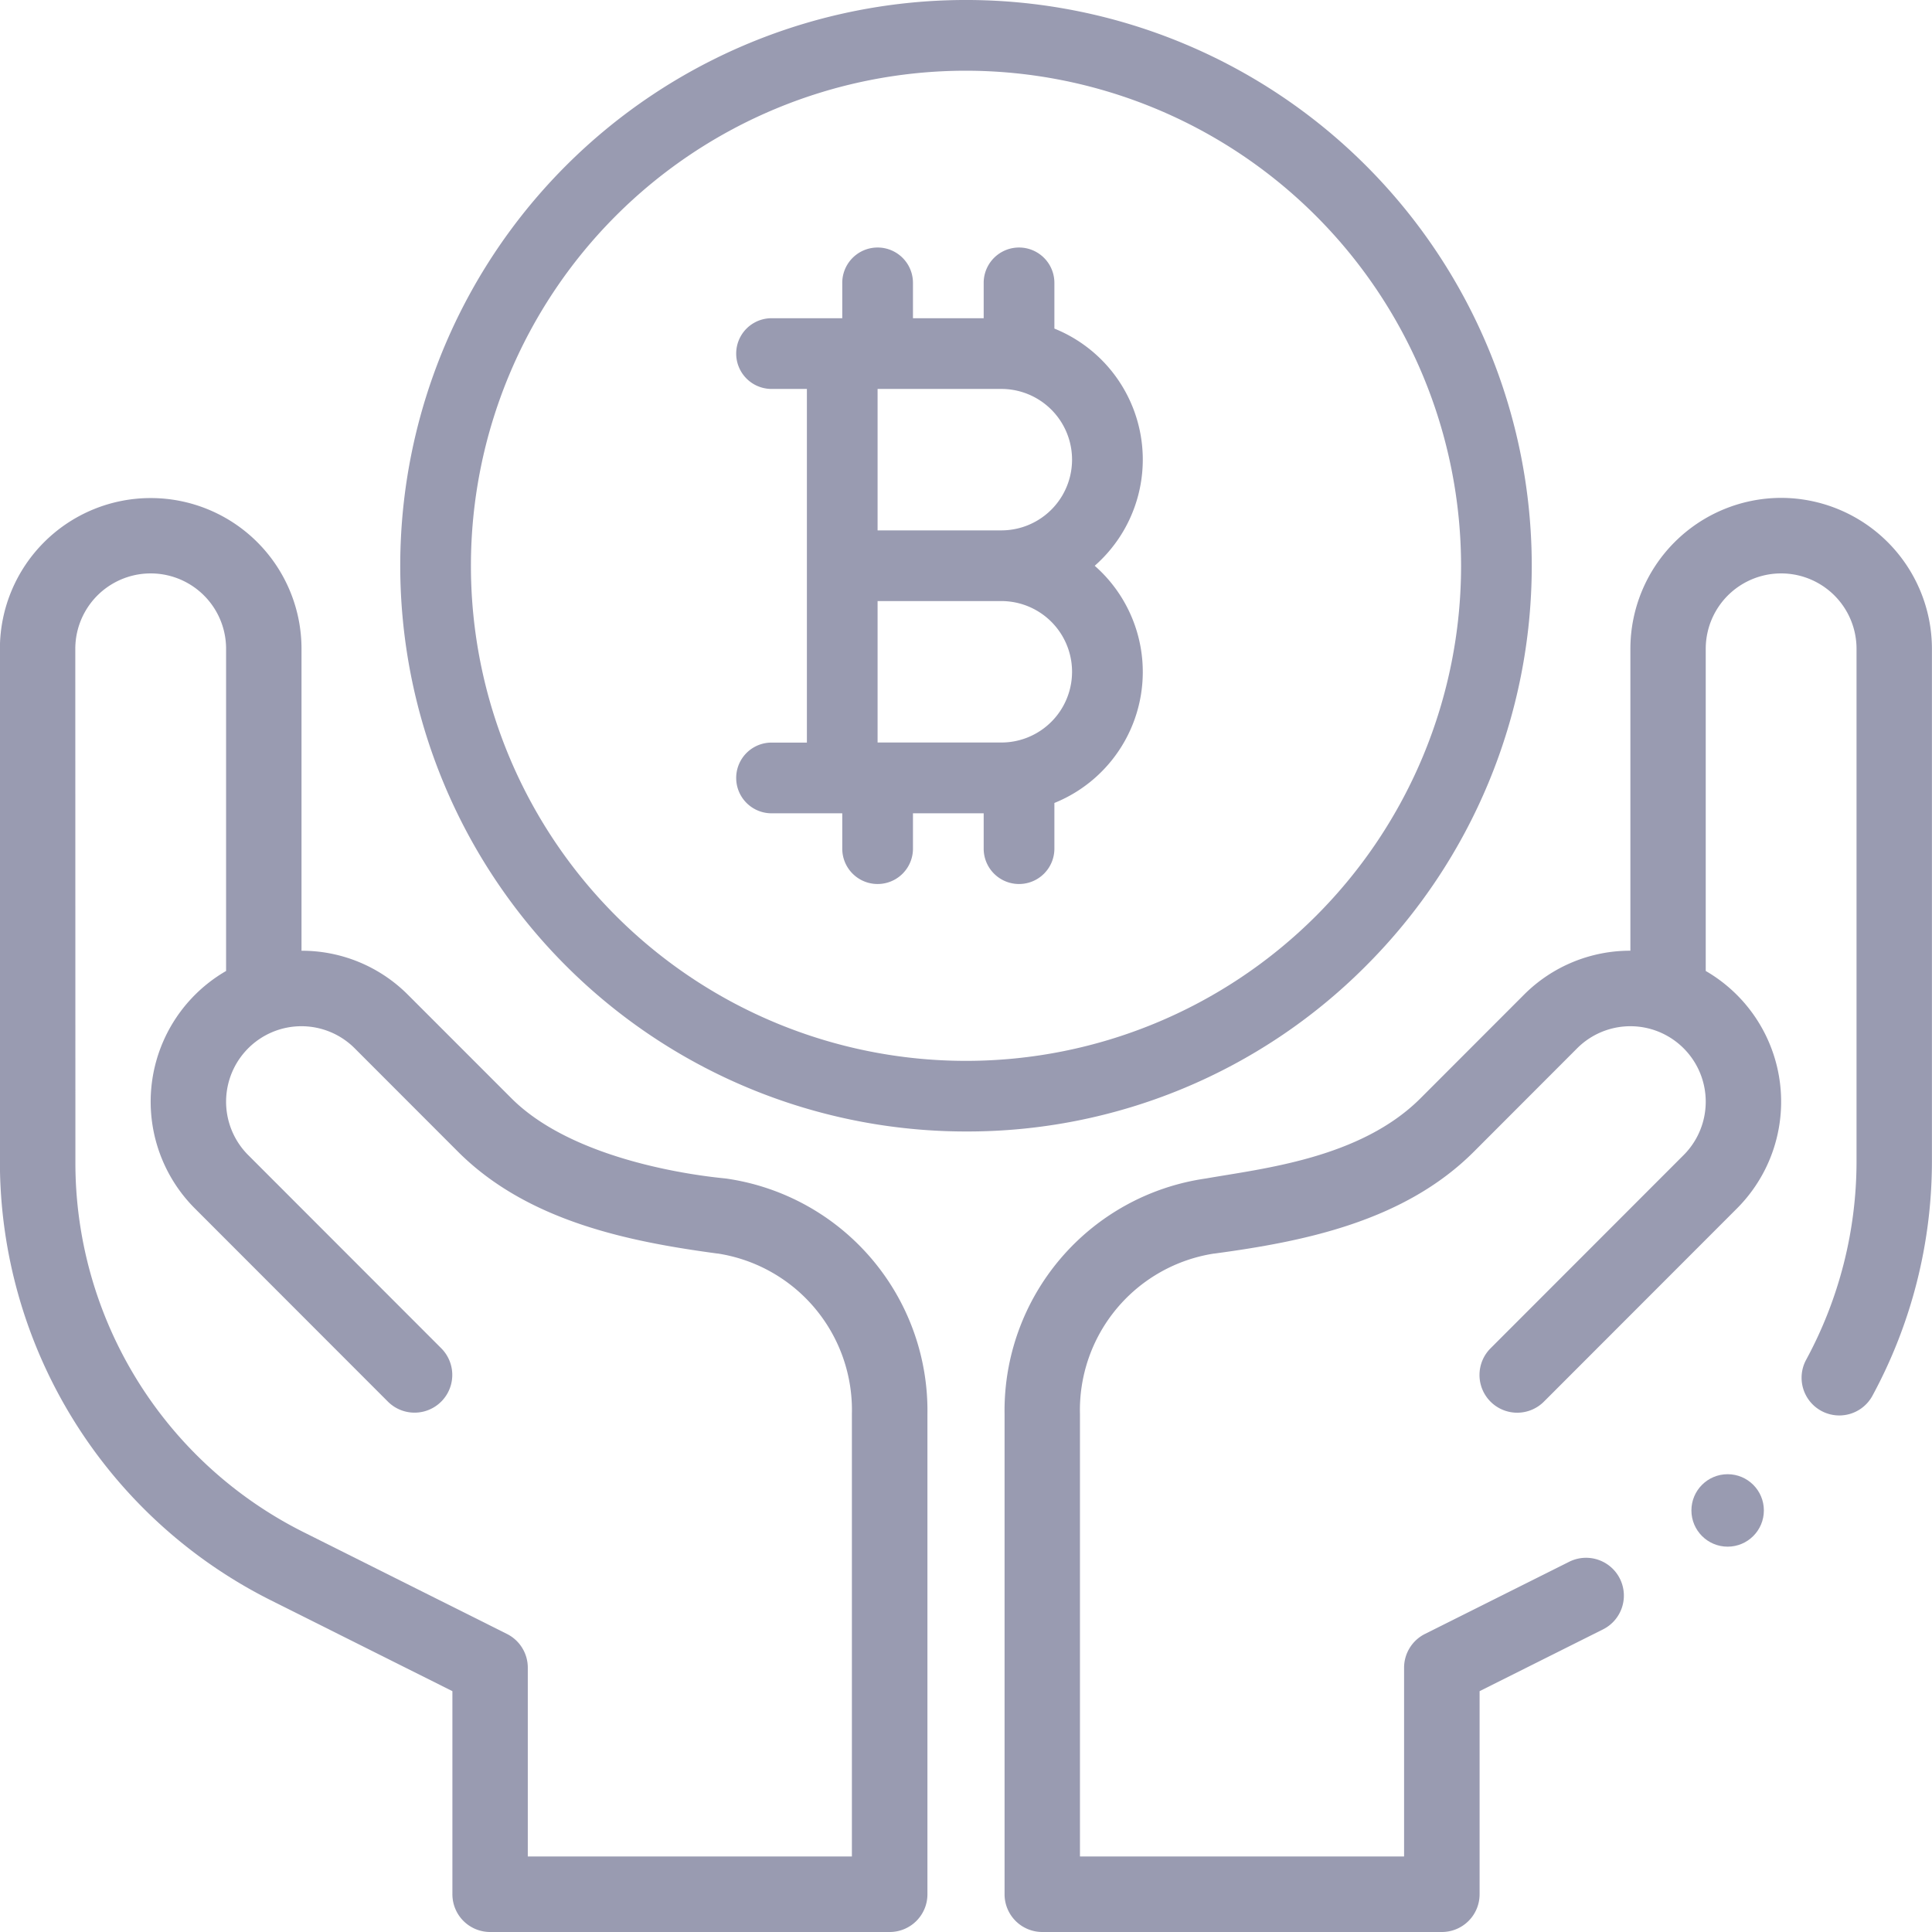 <svg xmlns="http://www.w3.org/2000/svg" width="80" height="80" viewBox="0 0 80 80"><defs><style>.a{opacity:0.7;}.b{fill:#6e7090;}</style></defs><g class="a" transform="translate(70 -1988.938)"><g transform="translate(-70 2009.554)"><path class="b" d="M11.218,161.65l7.515,3.761v8.41a1.562,1.562,0,0,0,1.561,1.563H36.842a1.562,1.562,0,0,0,1.561-1.563V153.94a9.711,9.711,0,0,0-8.335-9.755c-.124-.023-6.033-.464-8.89-3.322L16.9,136.584a6.2,6.2,0,0,0-4.415-1.832v-12.5a6.244,6.244,0,1,0-12.489,0v21.228A20.319,20.319,0,0,0,11.218,161.65Zm-8.1-39.4a3.122,3.122,0,1,1,6.244,0v13.34a6.253,6.253,0,0,0-1.293,9.833l7.994,8a1.562,1.562,0,0,0,2.208-2.21l-7.994-8a3.127,3.127,0,0,1,1.166-5.157h0a3.116,3.116,0,0,1,3.247.739l4.275,4.279c2.911,2.912,7.155,3.732,10.746,4.217l.018,0a6.558,6.558,0,0,1,5.546,6.647v18.318H21.855v-7.814a1.563,1.563,0,0,0-.863-1.4l-8.378-4.193a17.1,17.1,0,0,1-9.492-15.375Z" transform="translate(0 -116)"/><circle class="b" cx="1.5" cy="1.5" r="1.5" transform="translate(70.038 40.428)"/><path class="b" d="M298.158,116a6.255,6.255,0,0,0-6.244,6.251v12.5a6.2,6.2,0,0,0-4.415,1.831l-4.274,4.278c-2.492,2.492-6.533,2.908-8.891,3.323A9.711,9.711,0,0,0,266,153.94v19.881a1.562,1.562,0,0,0,1.561,1.563h16.548a1.562,1.562,0,0,0,1.561-1.563v-8.41l5.109-2.557a1.562,1.562,0,0,0-1.4-2.8l-5.973,2.989a1.564,1.564,0,0,0-.863,1.4v7.814H269.122V153.94a6.558,6.558,0,0,1,5.546-6.648l.018,0c3.647-.493,7.838-1.308,10.746-4.218l4.274-4.279a3.117,3.117,0,0,1,3.247-.739h0a3.127,3.127,0,0,1,1.166,5.157l-7.994,8a1.562,1.562,0,1,0,2.208,2.21l7.994-8a6.254,6.254,0,0,0-1.293-9.833v-13.34a3.122,3.122,0,1,1,6.244,0v21.228a17.251,17.251,0,0,1-2.085,8.209,1.561,1.561,0,1,0,2.743,1.493,20.388,20.388,0,0,0,2.464-9.7V122.251A6.255,6.255,0,0,0,298.158,116Z" transform="translate(-224.403 -116)"/></g><g transform="translate(-53.426 1988.938)"><path class="b" d="M23.426,46.852A23.426,23.426,0,0,1,6.861,6.861a23.426,23.426,0,0,1,33.13,33.13,23.272,23.272,0,0,1-16.565,6.861Zm0-43.924a20.5,20.5,0,1,0,20.5,20.5A20.521,20.521,0,0,0,23.426,2.928Z" transform="translate(0 0)"/><path class="b" d="M166.848,125.177a5.85,5.85,0,0,0-1.671-9.82v-1.893a1.464,1.464,0,1,0-2.928,0v1.464h-2.928v-1.464a1.464,1.464,0,1,0-2.928,0v1.464h-2.928a1.464,1.464,0,0,0,0,2.928h1.464V132.5h-1.464a1.464,1.464,0,0,0,0,2.928h2.928v1.464a1.464,1.464,0,1,0,2.928,0v-1.464h2.928v1.464a1.464,1.464,0,1,0,2.928,0V135a5.85,5.85,0,0,0,1.671-9.82Zm-8.992-7.321h5.124a2.928,2.928,0,0,1,0,5.857h-5.124Zm5.124,14.641h-5.124v-5.857h5.124a2.928,2.928,0,0,1,0,5.857Z" transform="translate(-138.091 -101.751)"/></g></g></svg>